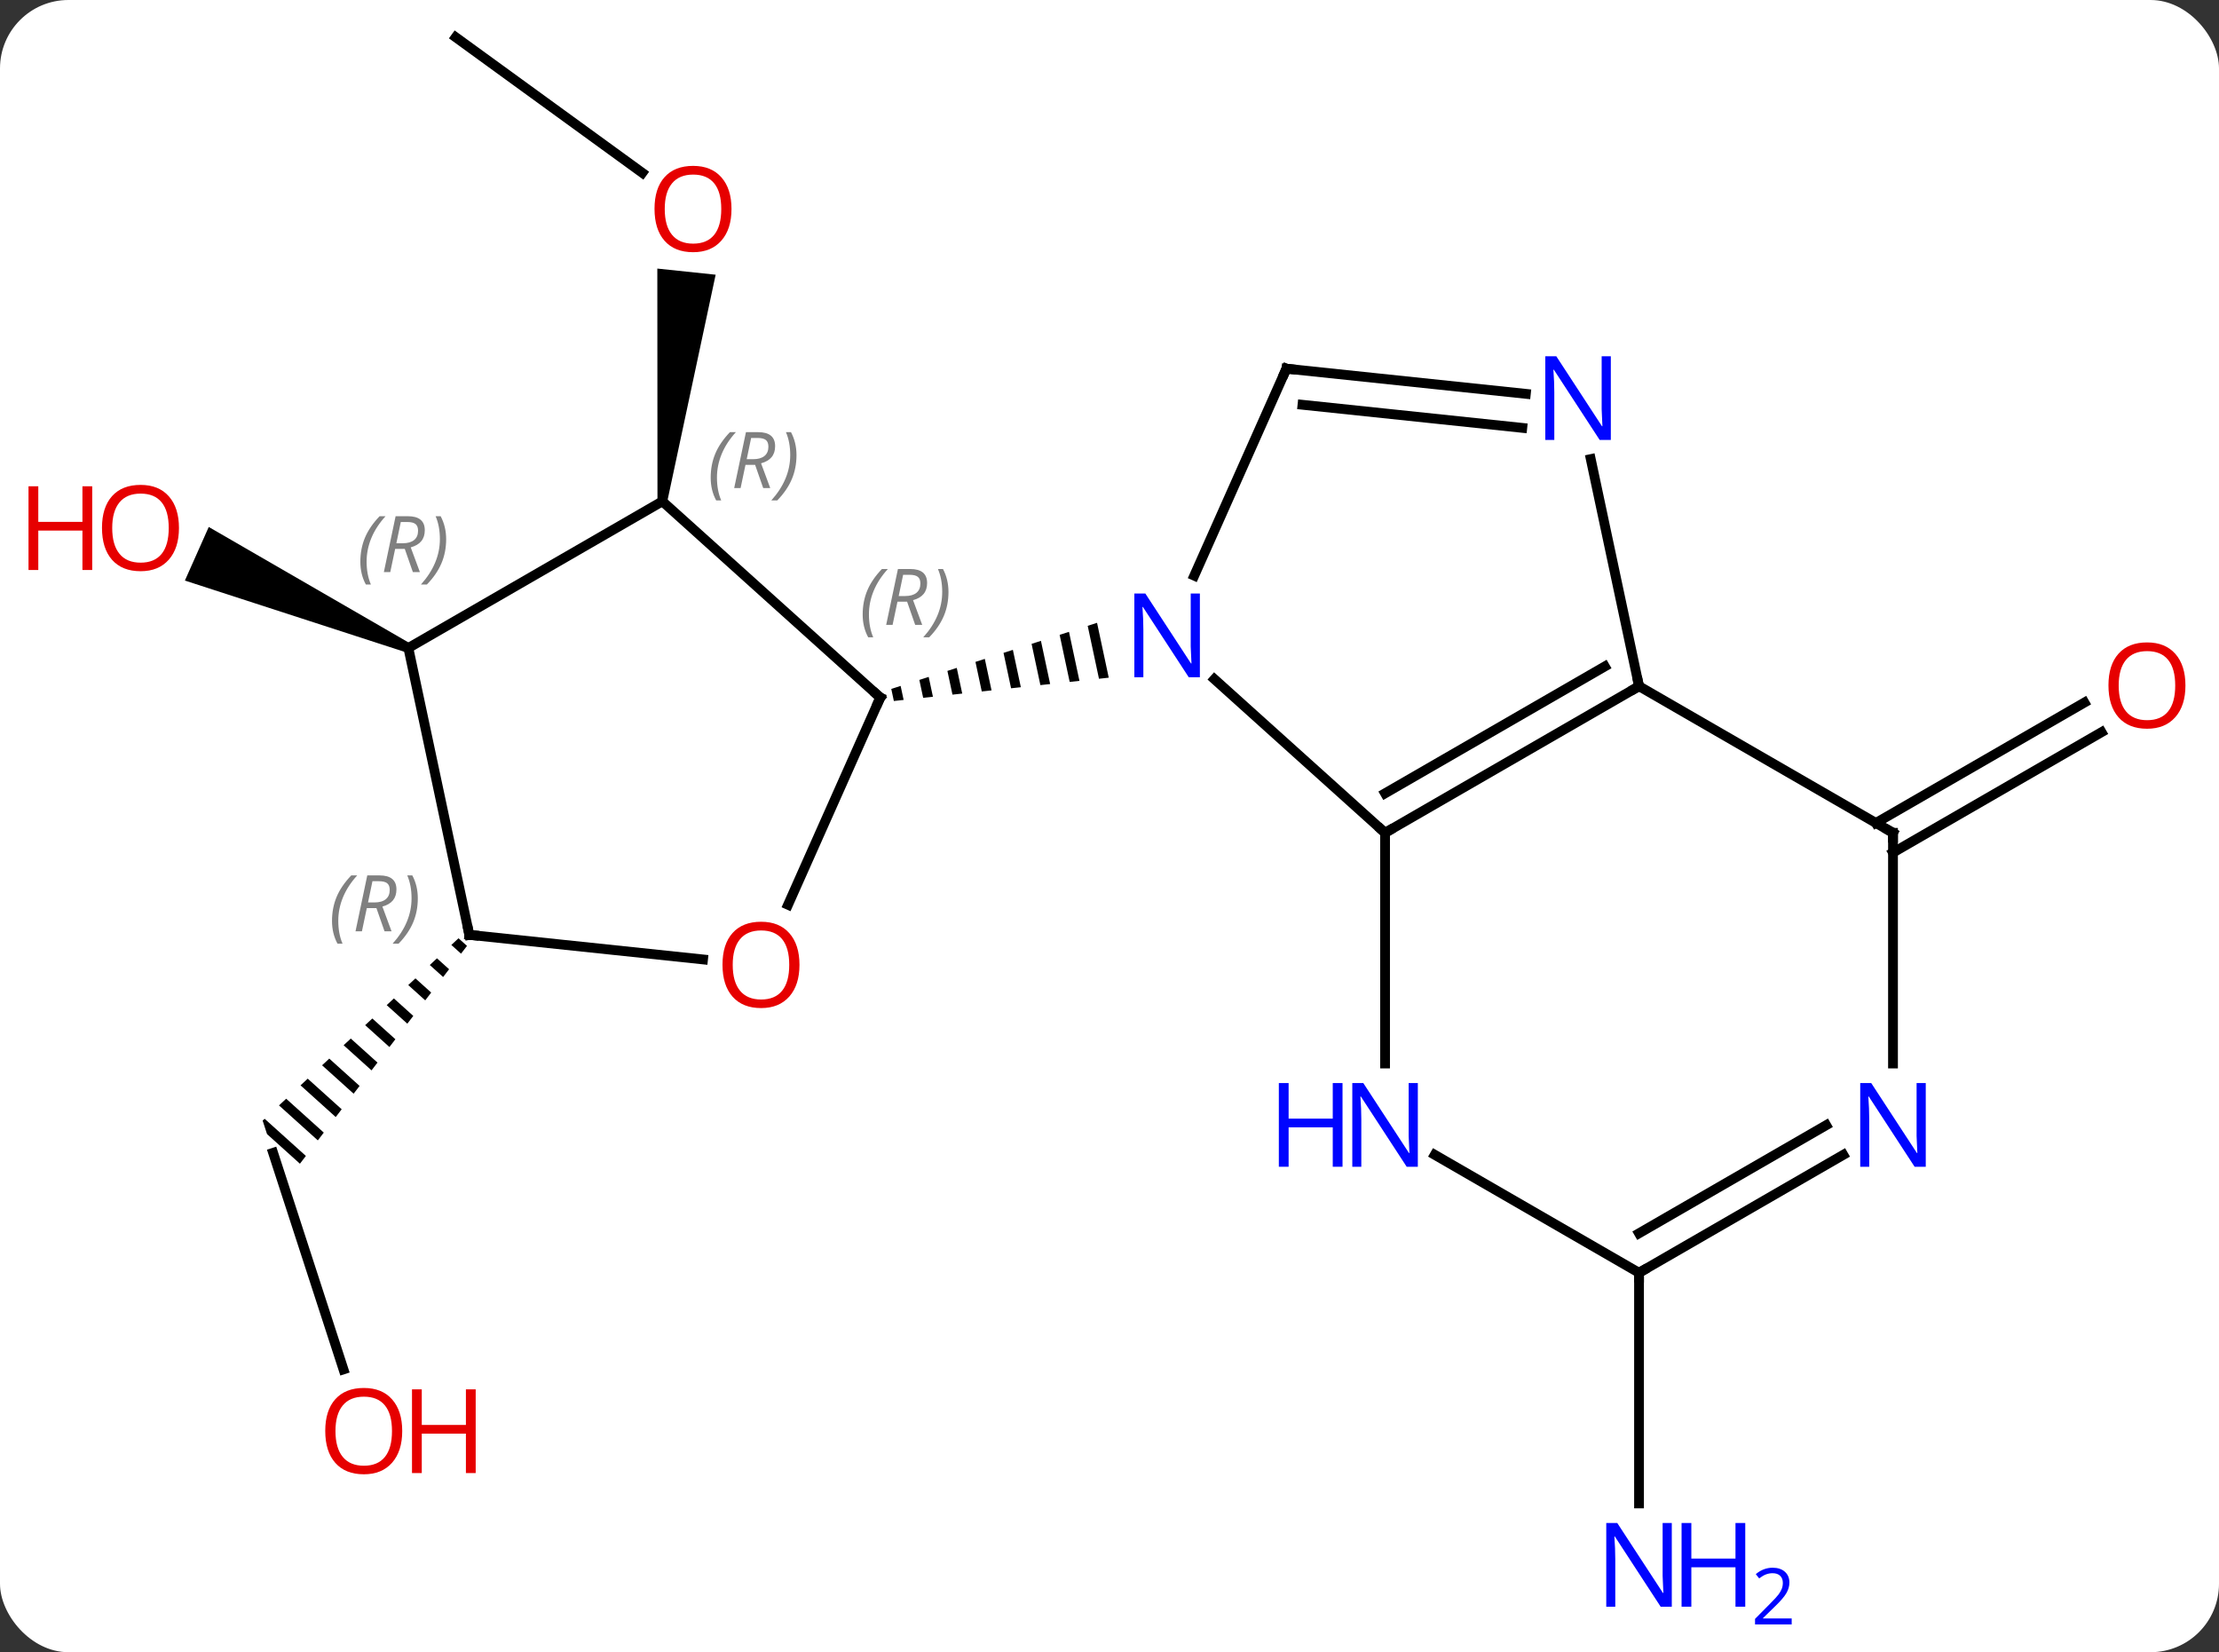 <svg width="227" viewBox="0 0 227 169" style="fill-opacity:1; color-rendering:auto; color-interpolation:auto; text-rendering:auto; stroke:black; stroke-linecap:square; stroke-miterlimit:10; shape-rendering:auto; stroke-opacity:1; fill:black; stroke-dasharray:none; font-weight:normal; stroke-width:1; font-family:'Open Sans'; font-style:normal; stroke-linejoin:miter; font-size:12; stroke-dashoffset:0; image-rendering:auto;" height="169" class="cas-substance-image" xmlns:xlink="http://www.w3.org/1999/xlink" xmlns="http://www.w3.org/2000/svg"><rect x="0" y="0" width="227" height="169" fill="#333333" stroke="none"/><svg class="cas-substance-single-component"><rect y="0" x="0" width="227" stroke="none" ry="7" rx="7" height="169" fill="white" class="cas-substance-group"/><svg y="0" x="0" width="227" viewBox="0 0 227 169" style="fill:black;" height="169" class="cas-substance-single-component-image"><svg><g><g transform="translate(117,82)" style="text-rendering:geometricPrecision; color-rendering:optimizeQuality; color-interpolation:linearRGB; stroke-linecap:butt; image-rendering:optimizeQuality;"><line y2="-78.189" y1="-64.322" x2="-70.38" x1="-51.293" style="fill:none;"/><path style="stroke:none;" d="M-48.748 -30.668 L-49.742 -30.772 L-49.757 -54.528 L-43.79 -53.901 Z"/><path style="stroke:none;" d="M-75.022 -16.177 L-75.428 -15.263 L-98.086 -22.616 L-95.645 -28.098 Z"/><line y2="58.07" y1="35.919" x2="-81.864" x1="-89.061" style="fill:none;"/><path style="stroke:none;" d="M-70.094 13.972 L-70.829 14.656 L-70.829 14.656 L-69.838 15.549 L-69.227 14.754 L-70.094 13.972 ZM-72.298 16.024 L-73.033 16.708 L-71.669 17.936 L-71.058 17.141 L-72.298 16.024 ZM-74.502 18.075 L-75.237 18.759 L-75.237 18.759 L-73.5 20.324 L-72.889 19.528 L-74.502 18.075 ZM-76.706 20.127 L-77.441 20.811 L-75.331 22.711 L-74.721 21.915 L-76.706 20.127 ZM-78.91 22.178 L-79.644 22.862 L-77.162 25.098 L-76.552 24.302 L-78.91 22.178 ZM-81.114 24.23 L-81.848 24.914 L-81.848 24.914 L-78.993 27.485 L-78.993 27.485 L-78.383 26.689 L-81.114 24.23 ZM-83.317 26.281 L-84.052 26.965 L-80.825 29.872 L-80.214 29.077 L-80.214 29.077 L-83.317 26.281 ZM-85.521 28.333 L-86.256 29.017 L-82.656 32.26 L-82.046 31.464 L-85.521 28.333 ZM-87.725 30.384 L-88.46 31.068 L-84.487 34.647 L-83.877 33.851 L-87.725 30.384 ZM-89.929 32.436 L-90.132 32.624 L-89.684 34.002 L-86.318 37.034 L-85.708 36.238 L-85.708 36.238 L-89.929 32.436 Z"/><line y2="2.179" y1="-10.138" x2="74.9" x1="96.232" style="fill:none;"/><line y2="5.21" y1="-7.107" x2="76.65" x1="97.982" style="fill:none;"/><line y2="48.189" y1="71.783" x2="50.67" x1="50.67" style="fill:none;"/><line y2="3.189" y1="-12.528" x2="24.69" x1="7.232" style="fill:none;"/><line y2="-44.289" y1="-23.117" x2="14.598" x1="5.17" style="fill:none;"/><path style="stroke:none;" d="M-4.774 -18.293 L-5.731 -17.986 L-5.731 -17.986 L-4.576 -12.573 L-4.576 -12.573 L-3.577 -12.682 L-3.577 -12.682 L-4.774 -18.293 ZM-7.644 -17.371 L-8.601 -17.064 L-8.601 -17.064 L-7.574 -12.248 L-7.574 -12.248 L-6.574 -12.357 L-6.574 -12.357 L-7.644 -17.371 ZM-10.514 -16.449 L-11.471 -16.142 L-11.471 -16.142 L-10.571 -11.923 L-10.571 -11.923 L-9.572 -12.031 L-9.572 -12.031 L-10.514 -16.449 ZM-13.385 -15.527 L-14.341 -15.22 L-14.341 -15.22 L-13.569 -11.598 L-13.569 -11.598 L-12.57 -11.706 L-12.57 -11.706 L-13.385 -15.527 ZM-16.255 -14.605 L-17.212 -14.297 L-16.567 -11.273 L-16.567 -11.273 L-15.567 -11.381 L-15.567 -11.381 L-16.255 -14.605 ZM-19.125 -13.683 L-20.082 -13.375 L-20.082 -13.375 L-19.564 -10.948 L-19.564 -10.948 L-18.565 -11.056 L-18.565 -11.056 L-19.125 -13.683 ZM-21.996 -12.761 L-22.953 -12.453 L-22.953 -12.453 L-22.562 -10.623 L-22.562 -10.623 L-21.563 -10.731 L-21.563 -10.731 L-21.996 -12.761 ZM-24.866 -11.839 L-25.823 -11.531 L-25.56 -10.297 L-24.56 -10.406 L-24.56 -10.406 L-24.866 -11.839 Z"/><line y2="-11.811" y1="3.189" x2="50.67" x1="24.69" style="fill:none;"/><line y2="-13.832" y1="-0.853" x2="47.17" x1="24.69" style="fill:none;"/><line y2="26.783" y1="3.189" x2="24.69" x1="24.69" style="fill:none;"/><line y2="-41.715" y1="-44.289" x2="39.092" x1="14.598" style="fill:none;"/><line y2="-38.234" y1="-40.597" x2="38.727" x1="16.242" style="fill:none;"/><line y2="-35.041" y1="-11.811" x2="45.732" x1="50.67" style="fill:none;"/><line y2="3.189" y1="-11.811" x2="76.65" x1="50.67" style="fill:none;"/><line y2="48.189" y1="36.124" x2="50.67" x1="29.774" style="fill:none;"/><line y2="26.783" y1="3.189" x2="76.65" x1="76.65" style="fill:none;"/><line y2="36.124" y1="48.189" x2="71.566" x1="50.67" style="fill:none;"/><line y2="33.093" y1="44.148" x2="69.816" x1="50.67" style="fill:none;"/><line y2="-30.72" y1="-10.647" x2="-49.245" x1="-26.949" style="fill:none;"/><line y2="10.547" y1="-10.647" x2="-36.386" x1="-26.949" style="fill:none;"/><line y2="-15.72" y1="-30.72" x2="-75.225" x1="-49.245" style="fill:none;"/><line y2="13.623" y1="16.138" x2="-68.988" x1="-45.08" style="fill:none;"/><line y2="13.623" y1="-15.72" x2="-68.988" x1="-75.225" style="fill:none;"/></g><g transform="translate(117,82)" style="fill:rgb(230,0,0); text-rendering:geometricPrecision; color-rendering:optimizeQuality; image-rendering:optimizeQuality; font-family:'Open Sans'; stroke:rgb(230,0,0); color-interpolation:linearRGB;"><path style="stroke:none;" d="M-42.169 -60.625 Q-42.169 -58.563 -43.209 -57.383 Q-44.248 -56.203 -46.091 -56.203 Q-47.982 -56.203 -49.013 -57.367 Q-50.044 -58.532 -50.044 -60.641 Q-50.044 -62.735 -49.013 -63.883 Q-47.982 -65.032 -46.091 -65.032 Q-44.232 -65.032 -43.201 -63.86 Q-42.169 -62.688 -42.169 -60.625 ZM-48.998 -60.625 Q-48.998 -58.891 -48.255 -57.985 Q-47.513 -57.078 -46.091 -57.078 Q-44.669 -57.078 -43.943 -57.977 Q-43.216 -58.875 -43.216 -60.625 Q-43.216 -62.36 -43.943 -63.25 Q-44.669 -64.141 -46.091 -64.141 Q-47.513 -64.141 -48.255 -63.242 Q-48.998 -62.344 -48.998 -60.625 Z"/><path style="stroke:none;" d="M-98.692 -27.994 Q-98.692 -25.932 -99.732 -24.752 Q-100.771 -23.572 -102.614 -23.572 Q-104.505 -23.572 -105.536 -24.736 Q-106.567 -25.901 -106.567 -28.01 Q-106.567 -30.104 -105.536 -31.252 Q-104.505 -32.401 -102.614 -32.401 Q-100.755 -32.401 -99.724 -31.229 Q-98.692 -30.057 -98.692 -27.994 ZM-105.521 -27.994 Q-105.521 -26.26 -104.778 -25.354 Q-104.036 -24.447 -102.614 -24.447 Q-101.192 -24.447 -100.466 -25.346 Q-99.739 -26.244 -99.739 -27.994 Q-99.739 -29.729 -100.466 -30.619 Q-101.192 -31.51 -102.614 -31.51 Q-104.036 -31.51 -104.778 -30.611 Q-105.521 -29.713 -105.521 -27.994 Z"/><path style="stroke:none;" d="M-107.567 -23.697 L-108.567 -23.697 L-108.567 -27.729 L-113.083 -27.729 L-113.083 -23.697 L-114.083 -23.697 L-114.083 -32.26 L-113.083 -32.26 L-113.083 -28.619 L-108.567 -28.619 L-108.567 -32.26 L-107.567 -32.26 L-107.567 -23.697 Z"/><path style="stroke:none;" d="M-75.853 64.379 Q-75.853 66.441 -76.893 67.621 Q-77.932 68.801 -79.775 68.801 Q-81.666 68.801 -82.697 67.636 Q-83.728 66.472 -83.728 64.363 Q-83.728 62.269 -82.697 61.121 Q-81.666 59.972 -79.775 59.972 Q-77.916 59.972 -76.885 61.144 Q-75.853 62.316 -75.853 64.379 ZM-82.682 64.379 Q-82.682 66.113 -81.939 67.019 Q-81.197 67.926 -79.775 67.926 Q-78.353 67.926 -77.627 67.027 Q-76.9 66.129 -76.9 64.379 Q-76.9 62.644 -77.627 61.754 Q-78.353 60.863 -79.775 60.863 Q-81.197 60.863 -81.939 61.761 Q-82.682 62.66 -82.682 64.379 Z"/><path style="stroke:none;" d="M-68.338 68.676 L-69.338 68.676 L-69.338 64.644 L-73.853 64.644 L-73.853 68.676 L-74.853 68.676 L-74.853 60.113 L-73.853 60.113 L-73.853 63.754 L-69.338 63.754 L-69.338 60.113 L-68.338 60.113 L-68.338 68.676 Z"/><path style="stroke:none;" d="M106.567 -11.881 Q106.567 -9.819 105.528 -8.639 Q104.489 -7.459 102.646 -7.459 Q100.755 -7.459 99.724 -8.623 Q98.692 -9.788 98.692 -11.897 Q98.692 -13.991 99.724 -15.139 Q100.755 -16.288 102.646 -16.288 Q104.505 -16.288 105.536 -15.116 Q106.567 -13.944 106.567 -11.881 ZM99.739 -11.881 Q99.739 -10.147 100.482 -9.241 Q101.224 -8.334 102.646 -8.334 Q104.067 -8.334 104.794 -9.233 Q105.521 -10.131 105.521 -11.881 Q105.521 -13.616 104.794 -14.506 Q104.067 -15.397 102.646 -15.397 Q101.224 -15.397 100.482 -14.498 Q99.739 -13.6 99.739 -11.881 Z"/><path style="fill:rgb(0,5,255); stroke:none;" d="M54.022 82.345 L52.881 82.345 L48.193 75.158 L48.147 75.158 Q48.24 76.423 48.24 77.47 L48.24 82.345 L47.318 82.345 L47.318 73.783 L48.443 73.783 L53.115 80.939 L53.162 80.939 Q53.162 80.783 53.115 79.923 Q53.068 79.064 53.084 78.689 L53.084 73.783 L54.022 73.783 L54.022 82.345 Z"/><path style="fill:rgb(0,5,255); stroke:none;" d="M61.537 82.345 L60.537 82.345 L60.537 78.314 L56.022 78.314 L56.022 82.345 L55.022 82.345 L55.022 73.783 L56.022 73.783 L56.022 77.423 L60.537 77.423 L60.537 73.783 L61.537 73.783 L61.537 82.345 Z"/><path style="fill:rgb(0,5,255); stroke:none;" d="M66.287 84.155 L62.537 84.155 L62.537 83.592 L64.037 82.076 Q64.725 81.389 64.943 81.092 Q65.162 80.795 65.272 80.514 Q65.381 80.233 65.381 79.905 Q65.381 79.451 65.108 79.186 Q64.834 78.92 64.334 78.92 Q63.99 78.92 63.67 79.037 Q63.35 79.155 62.959 79.451 L62.615 79.014 Q63.397 78.358 64.334 78.358 Q65.131 78.358 65.592 78.772 Q66.053 79.186 66.053 79.873 Q66.053 80.42 65.748 80.951 Q65.443 81.483 64.6 82.295 L63.35 83.514 L63.35 83.545 L66.287 83.545 L66.287 84.155 Z"/><path style="fill:rgb(0,5,255); stroke:none;" d="M5.746 -12.728 L4.605 -12.728 L-0.083 -19.915 L-0.129 -19.915 Q-0.036 -18.65 -0.036 -17.603 L-0.036 -12.728 L-0.958 -12.728 L-0.958 -21.29 L0.167 -21.29 L4.839 -14.134 L4.886 -14.134 Q4.886 -14.29 4.839 -15.15 Q4.792 -16.009 4.808 -16.384 L4.808 -21.29 L5.746 -21.29 L5.746 -12.728 Z"/></g><g transform="translate(117,82)" style="stroke-linecap:butt; text-rendering:geometricPrecision; color-rendering:optimizeQuality; image-rendering:optimizeQuality; font-family:'Open Sans'; color-interpolation:linearRGB; stroke-miterlimit:5;"><path style="fill:none;" d="M25.123 2.939 L24.69 3.189 L24.318 2.854"/><path style="fill:none;" d="M14.395 -43.832 L14.598 -44.289 L15.095 -44.237"/><path style="fill:none;" d="M50.237 -11.561 L50.67 -11.811 L50.566 -12.3"/><path style="fill:rgb(0,5,255); stroke:none;" d="M28.042 37.345 L26.901 37.345 L22.213 30.158 L22.167 30.158 Q22.26 31.423 22.26 32.47 L22.26 37.345 L21.338 37.345 L21.338 28.783 L22.463 28.783 L27.135 35.939 L27.182 35.939 Q27.182 35.783 27.135 34.923 Q27.088 34.064 27.104 33.689 L27.104 28.783 L28.042 28.783 L28.042 37.345 Z"/><path style="fill:rgb(0,5,255); stroke:none;" d="M20.338 37.345 L19.338 37.345 L19.338 33.314 L14.823 33.314 L14.823 37.345 L13.823 37.345 L13.823 28.783 L14.823 28.783 L14.823 32.423 L19.338 32.423 L19.338 28.783 L20.338 28.783 L20.338 37.345 Z"/><path style="fill:rgb(0,5,255); stroke:none;" d="M47.785 -36.998 L46.644 -36.998 L41.956 -44.185 L41.91 -44.185 Q42.003 -42.92 42.003 -41.873 L42.003 -36.998 L41.081 -36.998 L41.081 -45.56 L42.206 -45.56 L46.878 -38.404 L46.925 -38.404 Q46.925 -38.56 46.878 -39.42 Q46.831 -40.279 46.847 -40.654 L46.847 -45.56 L47.785 -45.56 L47.785 -36.998 Z"/><path style="fill:none;" d="M76.217 2.939 L76.65 3.189 L76.65 3.689"/><path style="fill:none;" d="M51.103 47.939 L50.67 48.189 L50.67 48.689"/><path style="fill:rgb(0,5,255); stroke:none;" d="M80.002 37.345 L78.861 37.345 L74.173 30.158 L74.127 30.158 Q74.22 31.423 74.22 32.47 L74.22 37.345 L73.298 37.345 L73.298 28.783 L74.423 28.783 L79.095 35.939 L79.142 35.939 Q79.142 35.783 79.095 34.923 Q79.048 34.064 79.064 33.689 L79.064 28.783 L80.002 28.783 L80.002 37.345 Z"/><path style="fill:none;" d="M-27.321 -10.982 L-26.949 -10.647 L-27.152 -10.19"/></g><g transform="translate(117,82)" style="stroke-linecap:butt; font-size:8.4px; fill:gray; text-rendering:geometricPrecision; image-rendering:optimizeQuality; color-rendering:optimizeQuality; font-family:'Open Sans'; font-style:italic; stroke:gray; color-interpolation:linearRGB; stroke-miterlimit:5;"><path style="stroke:none;" d="M-28.75 -19.142 Q-28.75 -20.47 -28.281 -21.595 Q-27.812 -22.72 -26.781 -23.799 L-26.172 -23.799 Q-27.14 -22.736 -27.625 -21.564 Q-28.109 -20.392 -28.109 -19.158 Q-28.109 -17.83 -27.672 -16.814 L-28.187 -16.814 Q-28.75 -17.845 -28.75 -19.142 ZM-25.19 -20.455 L-25.69 -18.08 L-26.346 -18.08 L-25.143 -23.799 L-23.893 -23.799 Q-22.158 -23.799 -22.158 -22.361 Q-22.158 -21.002 -23.596 -20.611 L-22.658 -18.08 L-23.377 -18.08 L-24.205 -20.455 L-25.19 -20.455 ZM-24.611 -23.205 Q-25.002 -21.283 -25.065 -21.033 L-24.408 -21.033 Q-23.658 -21.033 -23.252 -21.361 Q-22.846 -21.689 -22.846 -22.314 Q-22.846 -22.783 -23.104 -22.994 Q-23.361 -23.205 -23.955 -23.205 L-24.611 -23.205 ZM-19.972 -21.455 Q-19.972 -20.127 -20.449 -18.994 Q-20.926 -17.861 -21.941 -16.814 L-22.551 -16.814 Q-20.613 -18.97 -20.613 -21.455 Q-20.613 -22.783 -21.051 -23.799 L-20.535 -23.799 Q-19.972 -22.736 -19.972 -21.455 Z"/><path style="stroke:none;" d="M-44.298 -33.14 Q-44.298 -34.468 -43.829 -35.593 Q-43.36 -36.718 -42.329 -37.796 L-41.72 -37.796 Q-42.688 -36.733 -43.173 -35.561 Q-43.657 -34.39 -43.657 -33.155 Q-43.657 -31.827 -43.22 -30.811 L-43.735 -30.811 Q-44.298 -31.843 -44.298 -33.14 ZM-40.738 -34.452 L-41.238 -32.077 L-41.894 -32.077 L-40.691 -37.796 L-39.441 -37.796 Q-37.706 -37.796 -37.706 -36.358 Q-37.706 -34.999 -39.144 -34.608 L-38.206 -32.077 L-38.925 -32.077 L-39.753 -34.452 L-40.738 -34.452 ZM-40.16 -37.202 Q-40.55 -35.28 -40.613 -35.03 L-39.956 -35.03 Q-39.206 -35.03 -38.8 -35.358 Q-38.394 -35.686 -38.394 -36.311 Q-38.394 -36.78 -38.652 -36.991 Q-38.91 -37.202 -39.503 -37.202 L-40.16 -37.202 ZM-35.52 -35.452 Q-35.52 -34.124 -35.997 -32.991 Q-36.474 -31.858 -37.489 -30.811 L-38.099 -30.811 Q-36.161 -32.968 -36.161 -35.452 Q-36.161 -36.78 -36.599 -37.796 L-36.083 -37.796 Q-35.52 -36.733 -35.52 -35.452 Z"/></g><g transform="translate(117,82)" style="stroke-linecap:butt; fill:rgb(230,0,0); text-rendering:geometricPrecision; color-rendering:optimizeQuality; image-rendering:optimizeQuality; font-family:'Open Sans'; stroke:rgb(230,0,0); color-interpolation:linearRGB; stroke-miterlimit:5;"><path style="stroke:none;" d="M-35.215 16.691 Q-35.215 18.753 -36.255 19.933 Q-37.294 21.113 -39.137 21.113 Q-41.028 21.113 -42.059 19.948 Q-43.09 18.784 -43.09 16.675 Q-43.09 14.581 -42.059 13.433 Q-41.028 12.284 -39.137 12.284 Q-37.278 12.284 -36.247 13.456 Q-35.215 14.628 -35.215 16.691 ZM-42.044 16.691 Q-42.044 18.425 -41.301 19.331 Q-40.559 20.238 -39.137 20.238 Q-37.715 20.238 -36.989 19.339 Q-36.262 18.441 -36.262 16.691 Q-36.262 14.956 -36.989 14.066 Q-37.715 13.175 -39.137 13.175 Q-40.559 13.175 -41.301 14.073 Q-42.044 14.972 -42.044 16.691 Z"/></g><g transform="translate(117,82)" style="stroke-linecap:butt; font-size:8.4px; fill:gray; text-rendering:geometricPrecision; image-rendering:optimizeQuality; color-rendering:optimizeQuality; font-family:'Open Sans'; font-style:italic; stroke:gray; color-interpolation:linearRGB; stroke-miterlimit:5;"><path style="stroke:none;" d="M-80.137 -24.542 Q-80.137 -25.87 -79.668 -26.995 Q-79.199 -28.12 -78.168 -29.198 L-77.559 -29.198 Q-78.527 -28.136 -79.012 -26.964 Q-79.496 -25.792 -79.496 -24.558 Q-79.496 -23.23 -79.059 -22.214 L-79.574 -22.214 Q-80.137 -23.245 -80.137 -24.542 ZM-76.577 -25.855 L-77.077 -23.48 L-77.733 -23.48 L-76.53 -29.198 L-75.28 -29.198 Q-73.545 -29.198 -73.545 -27.761 Q-73.545 -26.402 -74.983 -26.011 L-74.045 -23.48 L-74.764 -23.48 L-75.592 -25.855 L-76.577 -25.855 ZM-75.999 -28.605 Q-76.389 -26.683 -76.452 -26.433 L-75.795 -26.433 Q-75.045 -26.433 -74.639 -26.761 Q-74.233 -27.089 -74.233 -27.714 Q-74.233 -28.183 -74.491 -28.394 Q-74.749 -28.605 -75.342 -28.605 L-75.999 -28.605 ZM-71.359 -26.855 Q-71.359 -25.527 -71.836 -24.394 Q-72.312 -23.261 -73.328 -22.214 L-73.938 -22.214 Q-72 -24.37 -72 -26.855 Q-72 -28.183 -72.438 -29.198 L-71.922 -29.198 Q-71.359 -28.136 -71.359 -26.855 Z"/><path style="fill:none; stroke:black;" d="M-68.491 13.675 L-68.988 13.623 L-69.092 13.134"/><path style="stroke:none;" d="M-83.036 12.199 Q-83.036 10.871 -82.567 9.746 Q-82.099 8.621 -81.067 7.543 L-80.458 7.543 Q-81.427 8.605 -81.911 9.777 Q-82.395 10.949 -82.395 12.184 Q-82.395 13.512 -81.958 14.527 L-82.474 14.527 Q-83.036 13.496 -83.036 12.199 ZM-79.476 10.887 L-79.976 13.262 L-80.632 13.262 L-79.429 7.543 L-78.179 7.543 Q-76.445 7.543 -76.445 8.98 Q-76.445 10.34 -77.882 10.73 L-76.945 13.262 L-77.663 13.262 L-78.492 10.887 L-79.476 10.887 ZM-78.898 8.137 Q-79.288 10.059 -79.351 10.309 L-78.695 10.309 Q-77.945 10.309 -77.538 9.98 Q-77.132 9.652 -77.132 9.027 Q-77.132 8.559 -77.39 8.348 Q-77.648 8.137 -78.242 8.137 L-78.898 8.137 ZM-74.259 9.887 Q-74.259 11.215 -74.735 12.348 Q-75.212 13.48 -76.227 14.527 L-76.837 14.527 Q-74.899 12.371 -74.899 9.887 Q-74.899 8.559 -75.337 7.543 L-74.821 7.543 Q-74.259 8.605 -74.259 9.887 Z"/></g></g></svg></svg></svg></svg>
